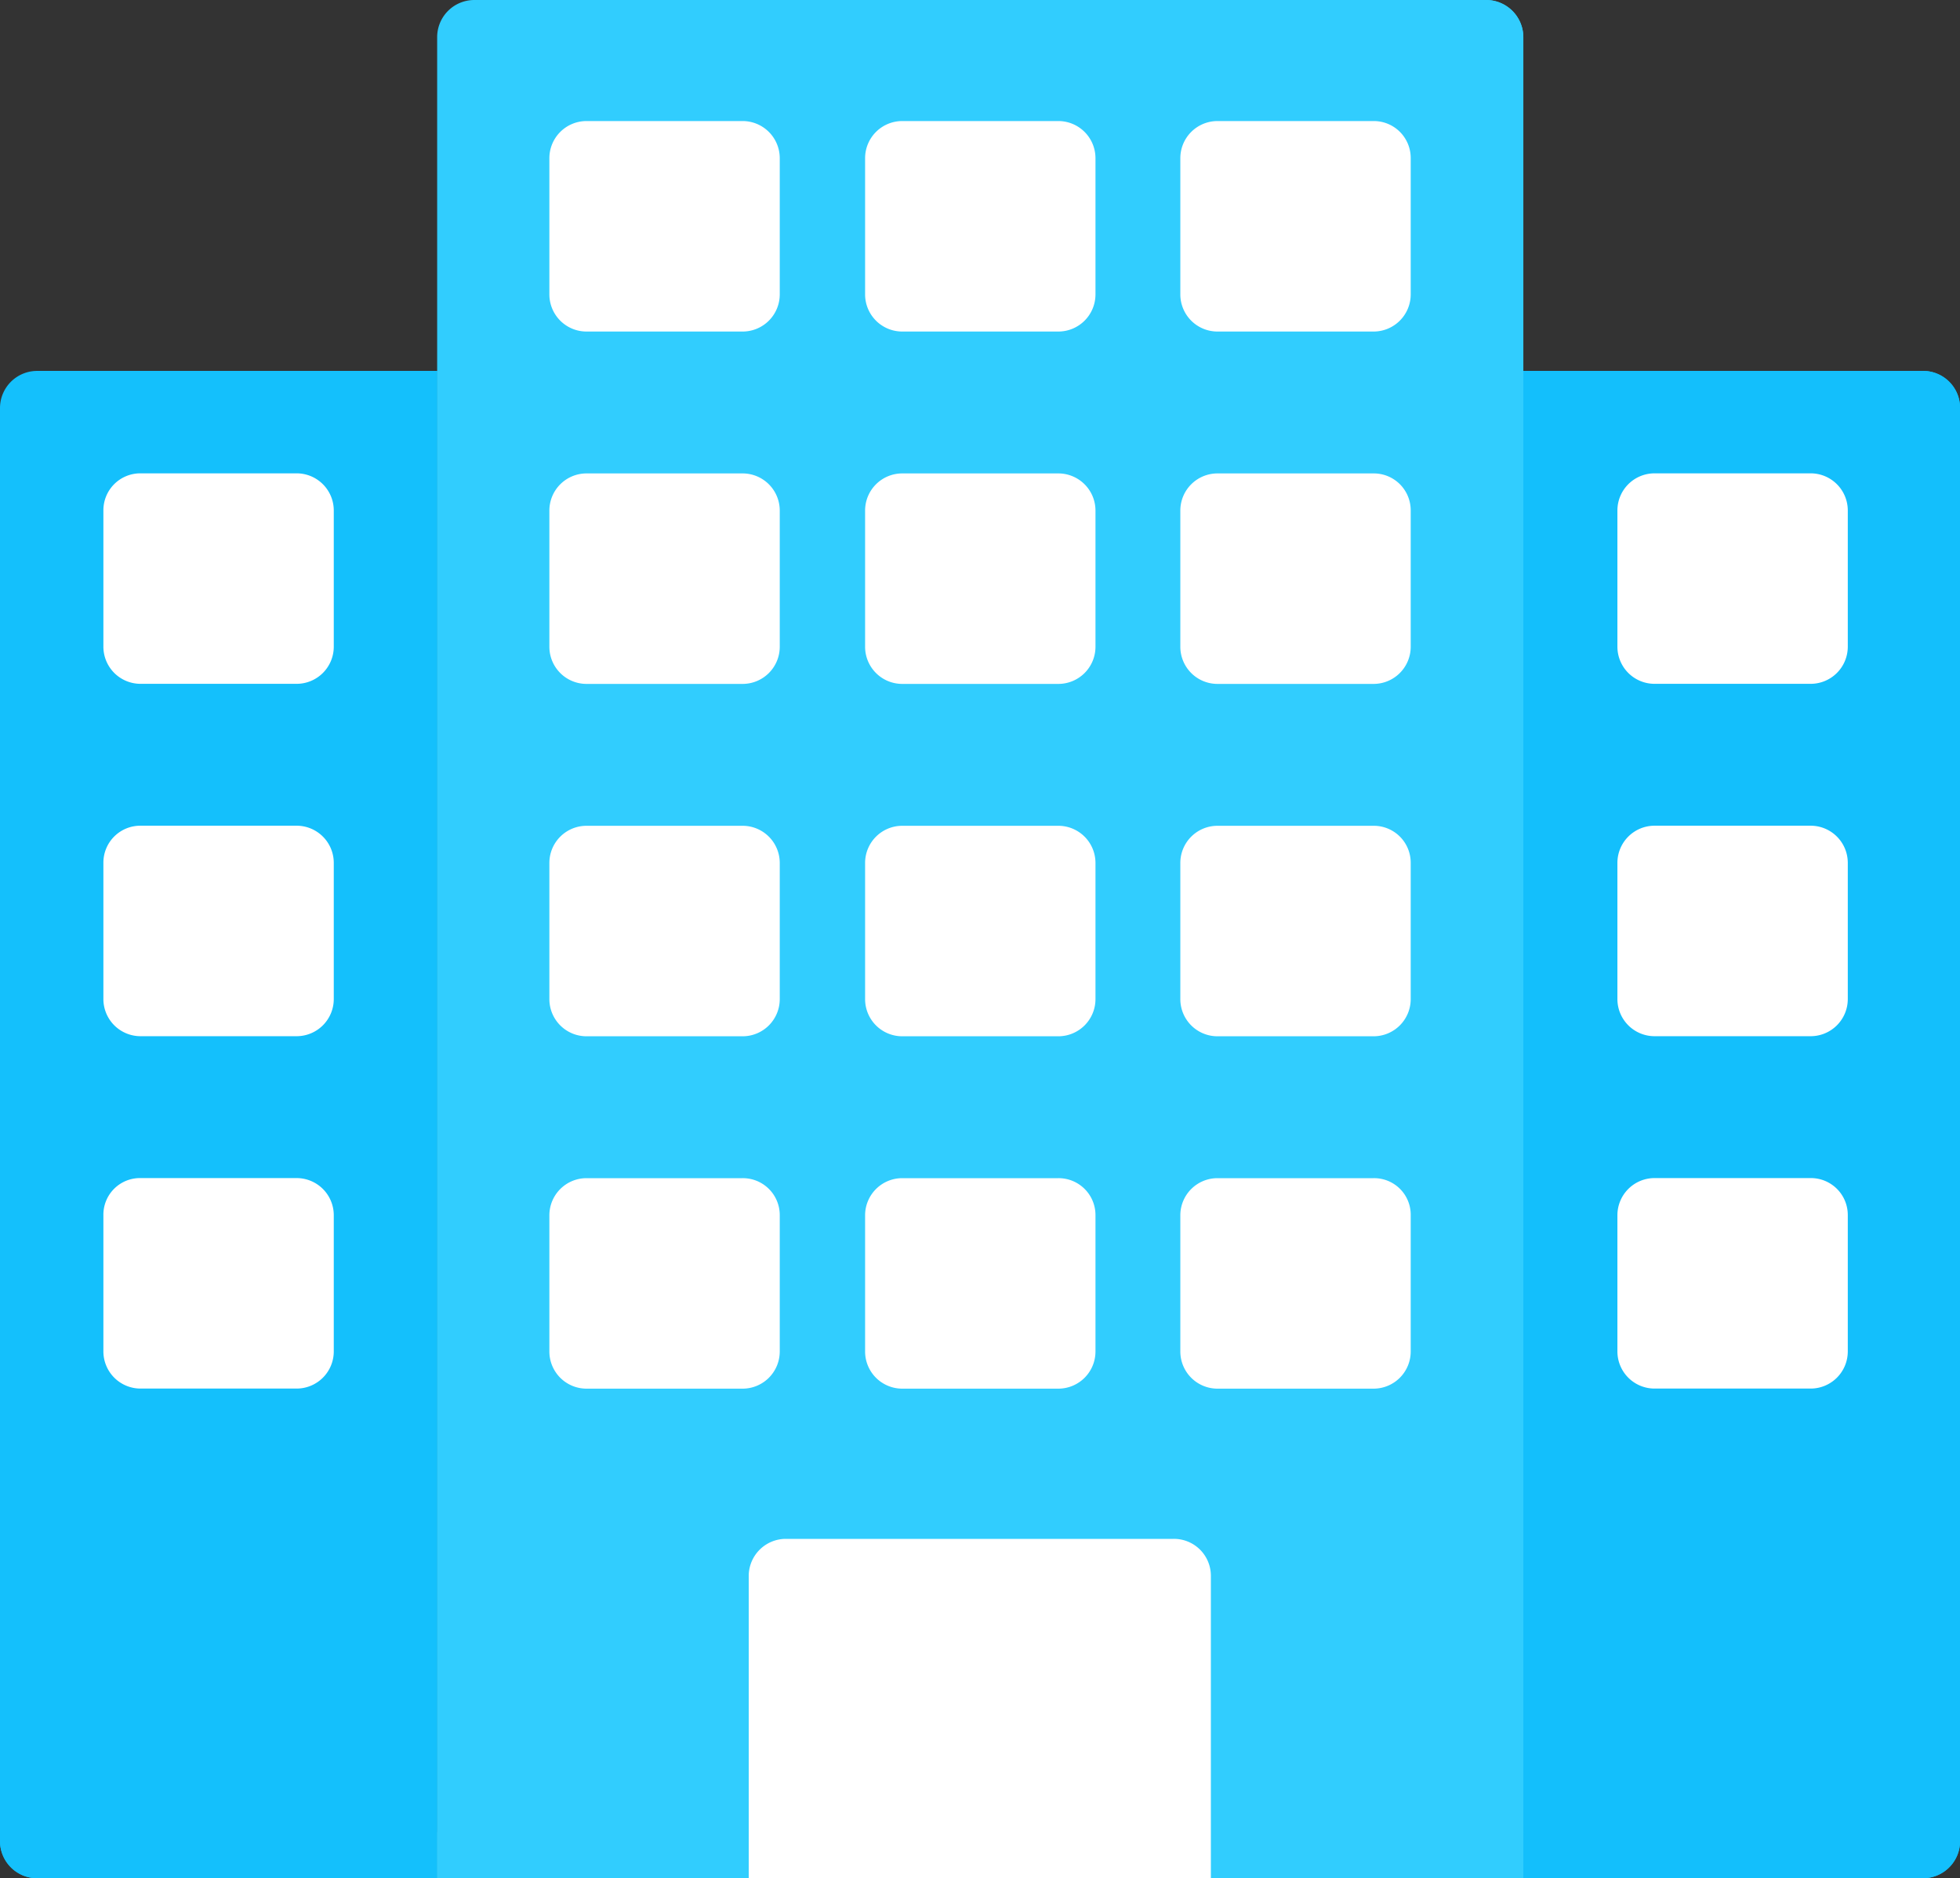 <svg xmlns="http://www.w3.org/2000/svg" width="24" height="22.995" viewBox="0 0 24 22.995"><rect x="0" y="0" width="24" height="22.995" fill="#333333" stroke="none"/><g transform="translate(0 4.541)"><path d="M45.054,150.254h4.9V131.8h-4.9a.455.455,0,0,0-.454.454V149.8a.455.455,0,0,0,.454.454Z" transform="translate(-44.6 -131.8)" fill="#14c0fc"/><g transform="translate(0 0)"><path d="M49.385,131.8v17.886H44.6v.114a.455.455,0,0,0,.454.454h4.9V131.8Z" transform="translate(-44.6 -131.8)" fill="#14c0fc"/></g><g transform="translate(1.266 1.254)"><path d="M66.9,154.354v1.669a.455.455,0,0,0,.454.454h1.913a.455.455,0,0,0,.454-.454v-1.669a.455.455,0,0,0-.454-.454H67.354A.452.452,0,0,0,66.9,154.354Zm0,4.314v1.669a.455.455,0,0,0,.454.454h1.913a.455.455,0,0,0,.454-.454v-1.669a.455.455,0,0,0-.454-.454H67.354A.452.452,0,0,0,66.9,158.668Zm0,4.314v1.669a.455.455,0,0,0,.454.454h1.913a.455.455,0,0,0,.454-.454v-1.669a.455.455,0,0,0-.454-.454H67.354A.448.448,0,0,0,66.9,162.982Z" transform="translate(-66.9 -153.9)" fill="#fff"/></g></g><g transform="translate(18.647 4.541)"><path d="M378,150.254h-4.9V131.8H378a.455.455,0,0,1,.454.454V149.8A.455.455,0,0,1,378,150.254Z" transform="translate(-373.1 -131.8)" fill="#13bffc"/><g transform="translate(0 0)"><path d="M378,131.8h-.114v17.432a.455.455,0,0,1-.454.454H373.1v.568H378a.455.455,0,0,0,.454-.454V132.254A.452.452,0,0,0,378,131.8Z" transform="translate(-373.1 -131.8)" fill="#13bffc"/></g><g transform="translate(1.158 1.254)"><path d="M395.867,153.9h-1.913a.455.455,0,0,0-.454.454v1.669a.455.455,0,0,0,.454.454h1.913a.455.455,0,0,0,.454-.454v-1.669A.455.455,0,0,0,395.867,153.9Zm0,4.314h-1.913a.455.455,0,0,0-.454.454v1.669a.455.455,0,0,0,.454.454h1.913a.455.455,0,0,0,.454-.454v-1.669A.455.455,0,0,0,395.867,158.214Zm0,4.314h-1.913a.455.455,0,0,0-.454.454v1.669a.455.455,0,0,0,.454.454h1.913a.455.455,0,0,0,.454-.454v-1.669A.452.452,0,0,0,395.867,162.528Z" transform="translate(-393.5 -153.9)" fill="#fff"/></g></g><g transform="translate(5.353 0)"><path d="M152.194,74.8H138.9V52.254a.455.455,0,0,1,.454-.454h12.392a.455.455,0,0,1,.454.454V74.8Z" transform="translate(-138.9 -51.8)" fill="#31cdfe"/><path d="M151.74,51.8h-.114V74.228H138.9V74.8h13.3V52.254A.457.457,0,0,0,151.74,51.8Z" transform="translate(-138.9 -51.8)" fill="#31cdfe"/><g transform="translate(1.374 1.482)"><path d="M165.921,78.354v1.669a.455.455,0,0,1-.454.454h-1.913a.455.455,0,0,1-.454-.454V78.354a.455.455,0,0,1,.454-.454h1.913A.455.455,0,0,1,165.921,78.354Zm3.412-.454H167.42a.455.455,0,0,0-.454.454v1.669a.455.455,0,0,0,.454.454h1.913a.455.455,0,0,0,.454-.454V78.354A.455.455,0,0,0,169.333,77.9Zm3.86,0H171.28a.455.455,0,0,0-.454.454v1.669a.455.455,0,0,0,.454.454h1.913a.455.455,0,0,0,.454-.454V78.354A.452.452,0,0,0,173.193,77.9Zm-7.726,4.314h-1.913a.455.455,0,0,0-.454.454v1.669a.455.455,0,0,0,.454.454h1.913a.455.455,0,0,0,.454-.454V82.668A.455.455,0,0,0,165.467,82.214Zm3.866,0H167.42a.455.455,0,0,0-.454.454v1.669a.455.455,0,0,0,.454.454h1.913a.455.455,0,0,0,.454-.454V82.668A.455.455,0,0,0,169.333,82.214Zm3.86,0H171.28a.455.455,0,0,0-.454.454v1.669a.455.455,0,0,0,.454.454h1.913a.455.455,0,0,0,.454-.454V82.668A.452.452,0,0,0,173.193,82.214Zm-7.726,4.314h-1.913a.455.455,0,0,0-.454.454v1.669a.455.455,0,0,0,.454.454h1.913a.455.455,0,0,0,.454-.454V86.982A.455.455,0,0,0,165.467,86.528Zm3.866,0H167.42a.455.455,0,0,0-.454.454v1.669a.455.455,0,0,0,.454.454h1.913a.455.455,0,0,0,.454-.454V86.982A.455.455,0,0,0,169.333,86.528Zm3.86,0H171.28a.455.455,0,0,0-.454.454v1.669a.455.455,0,0,0,.454.454h1.913a.455.455,0,0,0,.454-.454V86.982A.452.452,0,0,0,173.193,86.528Zm-7.726,4.314h-1.913a.455.455,0,0,0-.454.454v1.669a.455.455,0,0,0,.454.454h1.913a.455.455,0,0,0,.454-.454V91.3A.452.452,0,0,0,165.467,90.842Zm3.866,0H167.42a.455.455,0,0,0-.454.454v1.669a.455.455,0,0,0,.454.454h1.913a.455.455,0,0,0,.454-.454V91.3A.452.452,0,0,0,169.333,90.842Zm3.86,0H171.28a.455.455,0,0,0-.454.454v1.669a.455.455,0,0,0,.454.454h1.913a.455.455,0,0,0,.454-.454V91.3A.448.448,0,0,0,173.193,90.842Z" transform="translate(-163.1 -77.9)" fill="#fff"/></g><g transform="translate(3.815 18.84)"><path d="M211.305,383.7h-4.751a.455.455,0,0,0-.454.454v3.7h5.659v-3.7A.452.452,0,0,0,211.305,383.7Z" transform="translate(-206.1 -383.7)" fill="#fff"/></g></g></svg>